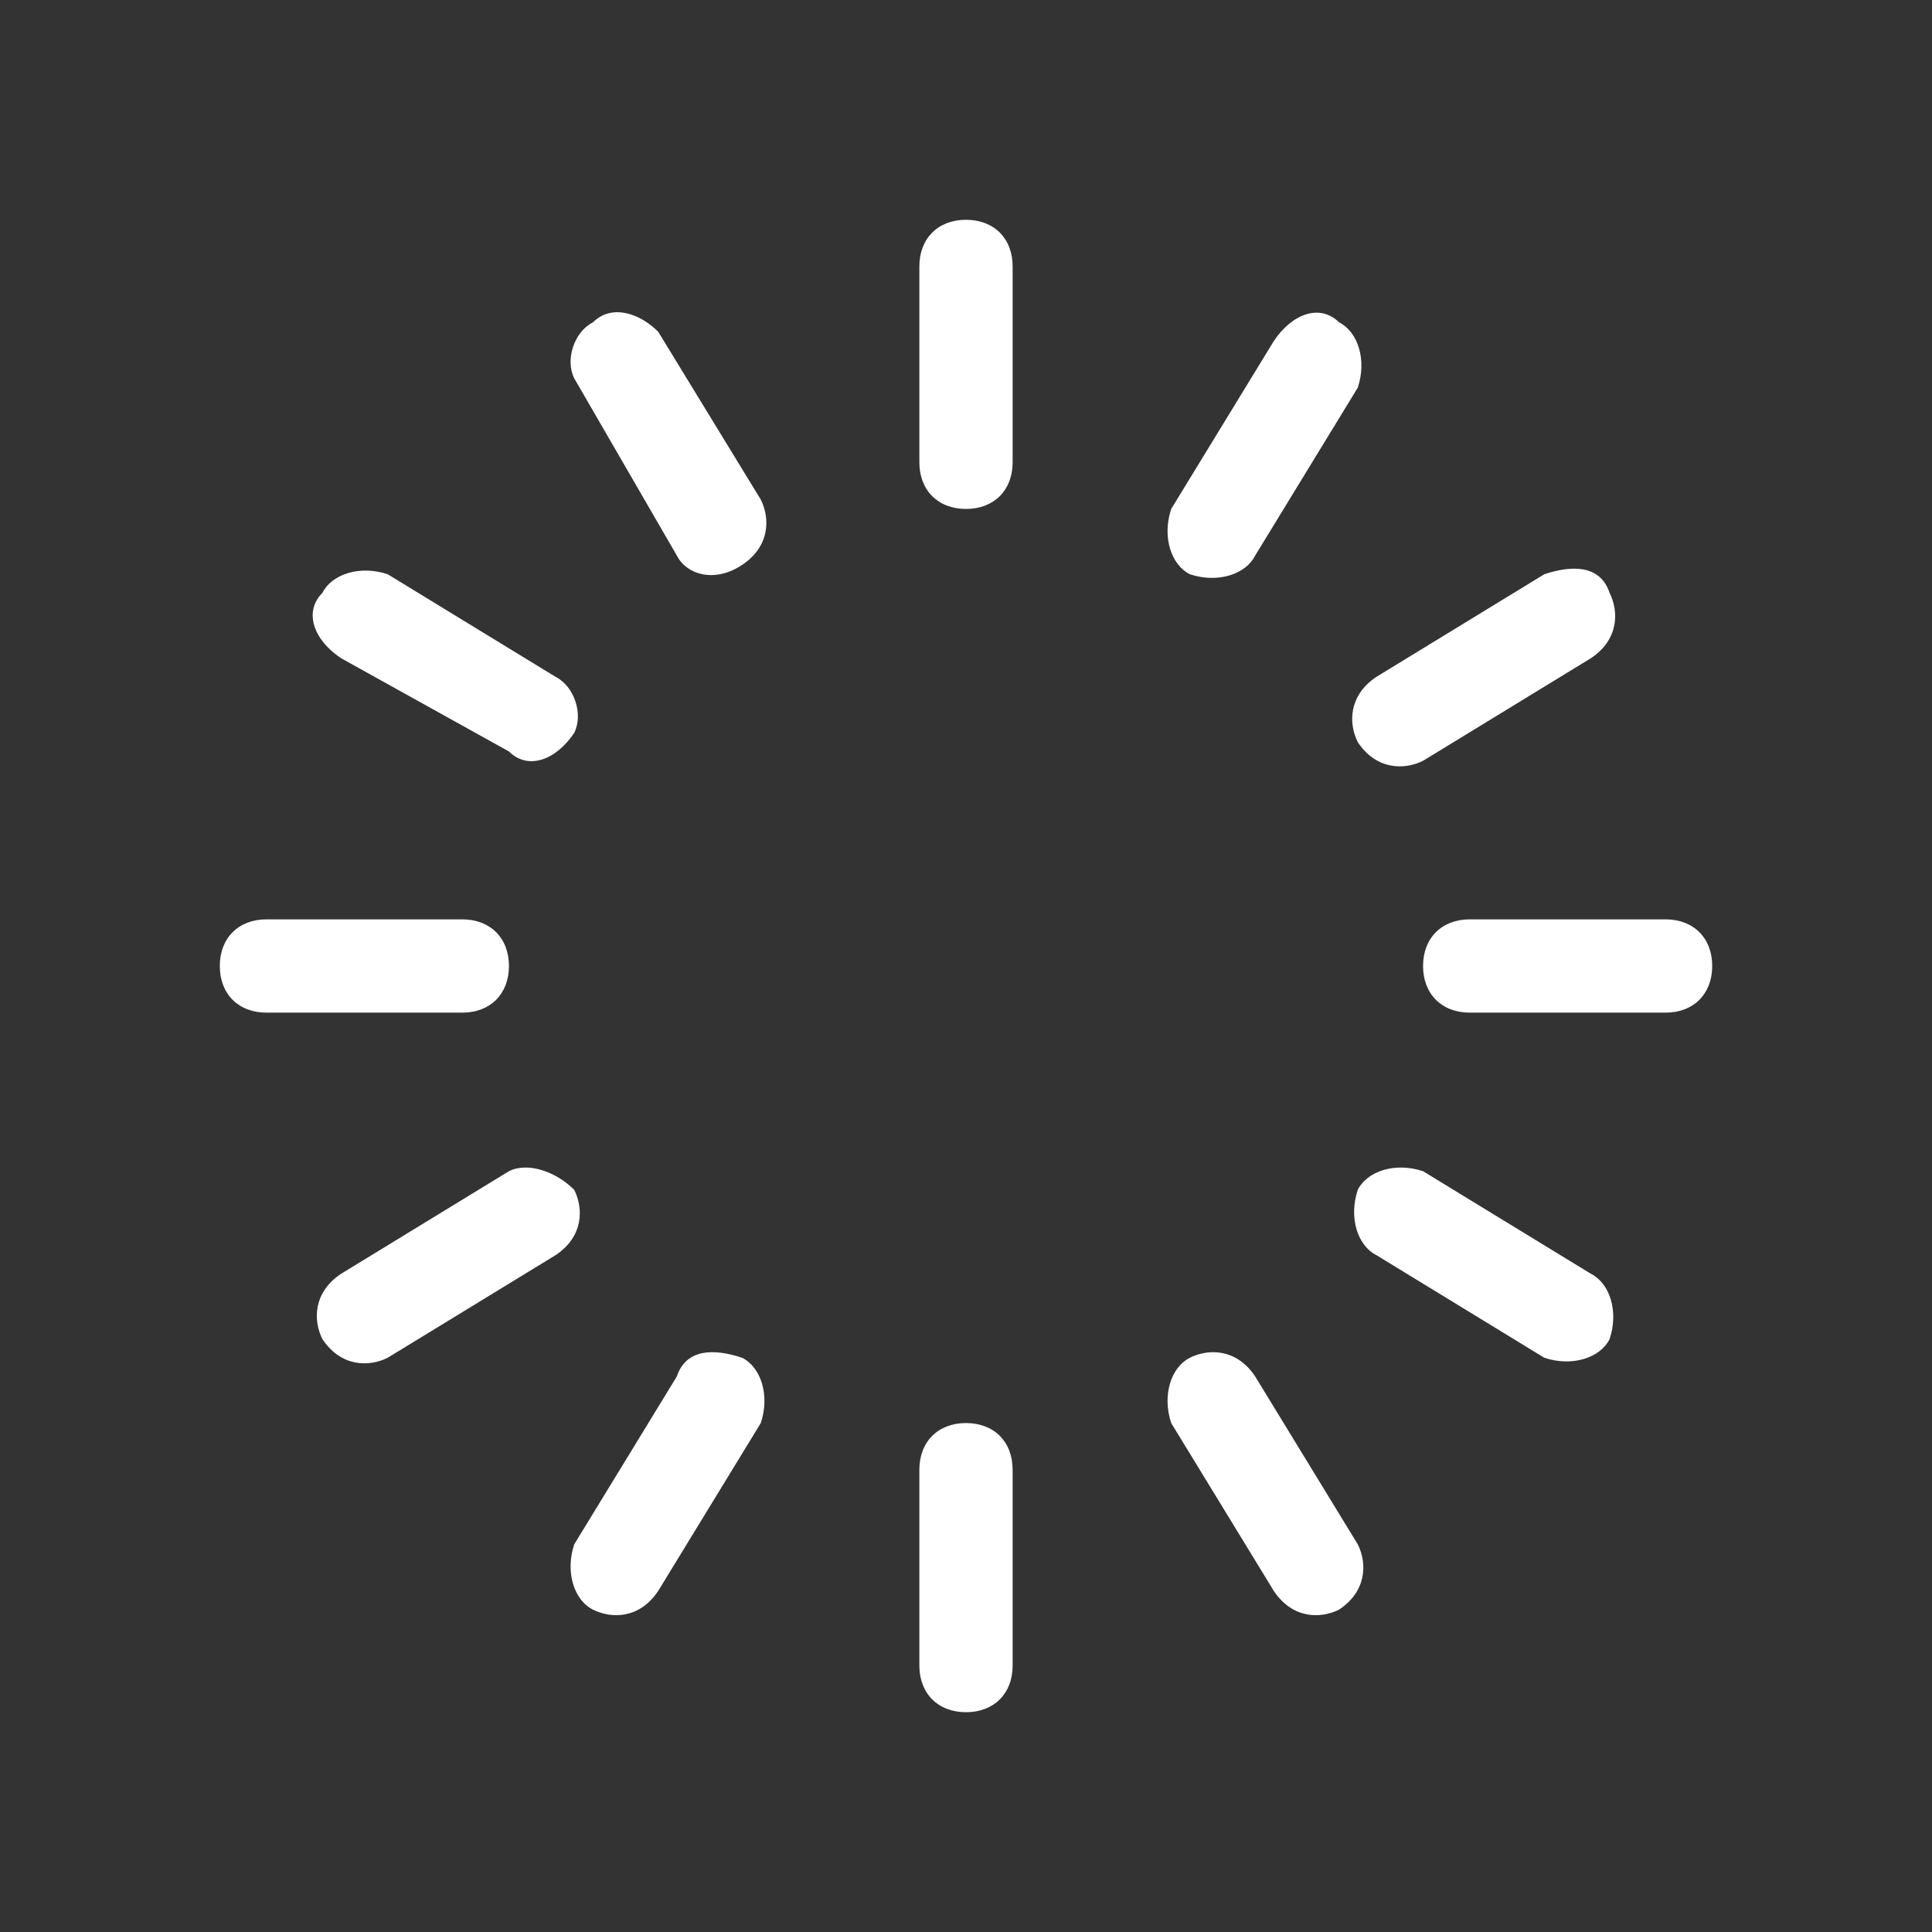 <?xml version="1.0" standalone="no"?><!DOCTYPE svg PUBLIC "-//W3C//DTD SVG 1.1//EN" "http://www.w3.org/Graphics/SVG/1.1/DTD/svg11.dtd"><svg t="1533818056477" class="icon" style="" viewBox="0 0 1024 1024" version="1.1" xmlns="http://www.w3.org/2000/svg" p-id="3701" xmlns:xlink="http://www.w3.org/1999/xlink" width="200" height="200"><rect x="0" y="0" width="1024" height="1024" fill="#333333" stroke="none"/><defs><style type="text/css"></style></defs><path d="M512 116.492l0 0c14.831 0 24.719 9.888 24.719 24.719l0 103.821c0 14.831-9.888 24.719-24.719 24.719l0 0c-14.831 0-24.719-9.888-24.719-24.719l0-103.821c0-14.831 9.888-24.719 24.719-24.719l0 0 0 0zM512 754.247l0 0c14.831 0 24.719 9.888 24.719 24.719l0 103.821c0 14.831-9.888 24.719-24.719 24.719l0 0c-14.831 0-24.719-9.888-24.719-24.719l0-103.821c0-14.831 9.888-24.719 24.719-24.719l0 0 0 0zM907.508 512l0 0c0 14.831-9.888 24.719-24.719 24.719l-103.821 0c-14.831 0-24.719-9.888-24.719-24.719l0 0c0-14.831 9.888-24.719 24.719-24.719l103.821 0c14.831 0 24.719 9.888 24.719 24.719l0 0 0 0zM269.753 512l0 0c0 14.831-9.888 24.719-24.719 24.719l-103.821 0c-14.831 0-24.719-9.888-24.719-24.719l0 0c0-14.831 9.888-24.719 24.719-24.719l103.821 0c14.831 0 24.719 9.888 24.719 24.719l0 0 0 0zM853.125 314.246l0 0c4.943 9.888 4.943 24.719-9.888 34.607l-88.989 54.384c-9.888 4.943-24.719 4.943-34.607-9.888l0 0c-4.943-9.888-4.943-24.719 9.888-34.607l88.989-54.382c14.831-4.943 29.663-4.943 34.607 9.888l0 0 0 0zM304.359 630.653l0 0c4.943 9.888 4.943 24.719-9.888 34.607l-88.989 54.382c-9.888 4.943-24.719 4.943-34.607-9.888l0 0c-4.943-9.888-4.943-24.719 9.888-34.607l88.989-54.384c9.888-4.943 24.719 0 34.607 9.888l0 0 0 0zM709.754 170.875l0 0c9.888 4.943 14.831 19.776 9.888 34.607l-54.382 88.989c-4.943 9.888-19.776 14.831-34.607 9.888l0 0c-9.888-4.943-14.831-19.776-9.888-34.607l54.384-88.989c9.888-14.831 24.719-19.776 34.607-9.888l0 0 0 0zM393.347 719.641l0 0c9.888 4.943 14.831 19.776 9.888 34.607l-54.382 88.989c-9.888 14.831-24.719 14.831-34.607 9.888l0 0c-9.888-4.943-14.831-19.776-9.888-34.607l54.382-88.989c4.943-14.831 19.776-14.831 34.607-9.888l0 0 0 0zM314.246 170.875l0 0c9.888-9.888 24.719-4.943 34.607 4.943l54.384 88.989c4.943 9.888 4.943 24.719-9.888 34.607l0 0c-14.831 9.888-29.663 4.943-34.607-4.943l-54.382-93.933c-4.943-9.888 0-24.719 9.888-29.663l0 0 0 0zM630.653 719.641l0 0c9.888-4.943 24.719-4.943 34.607 9.888l54.382 88.989c4.943 9.888 4.943 24.719-9.888 34.607l0 0c-9.888 4.943-24.719 4.943-34.607-9.888l-54.384-88.989c-4.943-14.831 0-29.663 9.888-34.607l0 0 0 0zM170.875 314.246l0 0c4.943-9.888 19.776-14.831 34.607-9.888l88.989 54.382c9.888 4.943 14.831 19.776 9.888 29.663l0 0c-9.888 14.831-24.719 19.776-34.607 9.888l-88.989-49.438c-14.831-9.888-19.776-24.719-9.888-34.607l0 0 0 0zM719.641 630.653l0 0c4.943-9.888 19.776-14.831 34.607-9.888l88.989 54.382c9.888 4.943 14.831 19.776 9.888 34.607l0 0c-4.943 9.888-19.776 14.831-34.607 9.888l-88.989-54.382c-9.888-4.943-14.831-19.776-9.888-34.607l0 0 0 0zM719.641 630.653z" p-id="3702" fill="#ffffff"></path></svg>